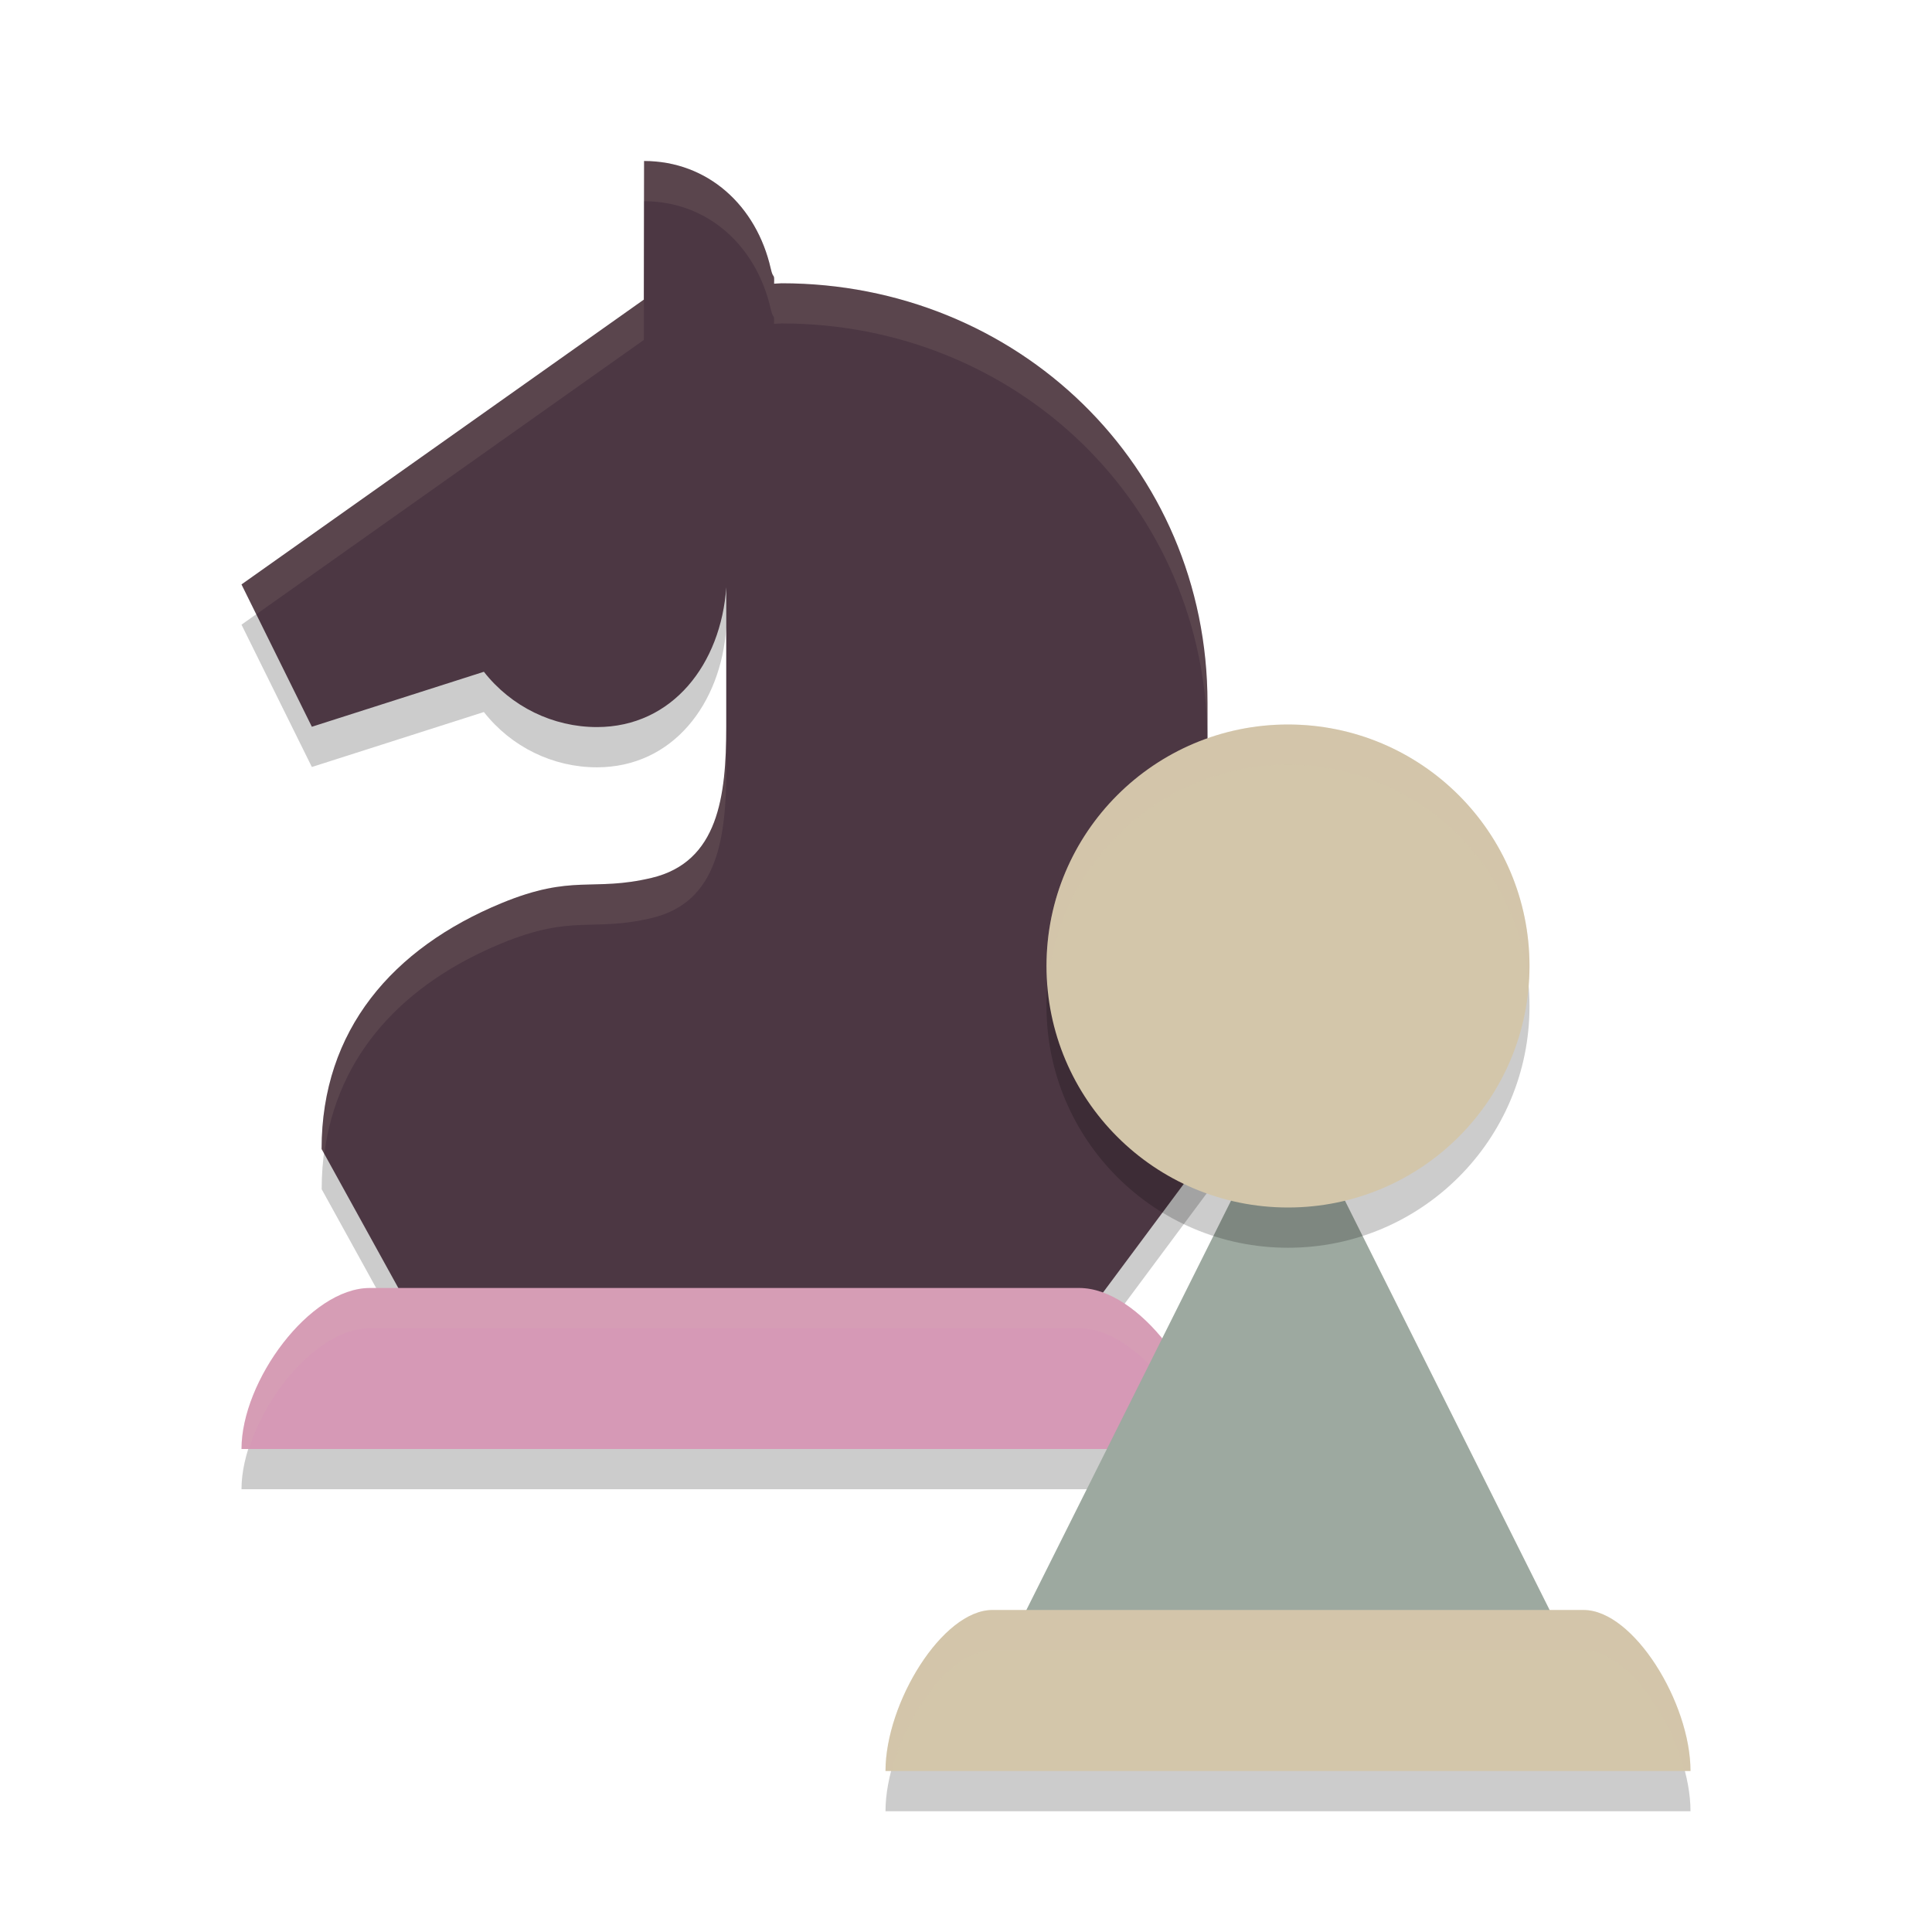 <svg xmlns="http://www.w3.org/2000/svg" width="24" height="24" version="1">
 <path style="opacity:0.2" d="M 8.001,2.5 7.998,4.222 3,7.76 3.874,9.528 6.011,8.845 c 0.34,0.434 0.858,0.687 1.405,0.687 0.941,-0.001 1.54,-0.787 1.606,-1.737 v -7.5e-4 1.734 C 9.021,10.391 8.926,11.208 8.096,11.405 c -0.74,0.176 -0.976,-0.053 -1.865,0.314 -1.352,0.558 -2.235,1.577 -2.235,3.054 L 5.5,17.5 h 7.5 l 2,-2.689 V 9.232 c 0,-2.956 -2.369,-5.213 -5.29,-5.213 -0.031,0.001 -0.063,0.003 -0.094,0.005 0.005,-0.147 -0.009,-0.043 -0.041,-0.186 C 9.398,3.056 8.794,2.501 8.001,2.5 Z"/>
 <path style="opacity:0.2" d="M 4.593,16.5 C 3.849,16.5 3,17.653 3,18.5 h 12 c 0,-0.847 -0.849,-2 -1.593,-2 z"/>
 <path style="fill:#4c3743" d="M 8.001,2 7.998,3.722 3,7.26 3.874,9.028 6.011,8.345 c 0.34,0.434 0.858,0.687 1.405,0.687 0.941,-0.001 1.54,-0.787 1.606,-1.737 v -7.5e-4 1.734 c -0.001,0.863 -0.097,1.679 -0.927,1.877 -0.74,0.176 -0.976,-0.053 -1.865,0.314 -1.352,0.558 -2.235,1.577 -2.235,3.054 L 5.5,17 h 7.5 l 2,-2.689 V 8.732 c 0,-2.956 -2.369,-5.213 -5.29,-5.213 -0.031,0.001 -0.063,0.003 -0.094,0.005 0.005,-0.147 -0.009,-0.043 -0.041,-0.186 C 9.398,2.556 8.794,2.001 8.001,2 Z"/>
 <path style="fill:#d3c6aa;opacity:0.1" d="M 8.002 2 L 7.998 3.723 L 3 7.26 L 3.184 7.631 L 7.998 4.223 L 8.002 2.5 C 8.794 2.501 9.397 3.056 9.574 3.838 C 9.606 3.981 9.62 3.877 9.615 4.023 C 9.647 4.022 9.678 4.019 9.709 4.018 C 12.631 4.018 15 6.276 15 9.232 L 15 8.732 C 15 5.776 12.631 3.518 9.709 3.518 C 9.678 3.519 9.647 3.522 9.615 3.523 C 9.62 3.377 9.606 3.481 9.574 3.338 C 9.397 2.556 8.794 2.001 8.002 2 z M 9.023 9.029 C 9.022 9.892 8.926 10.707 8.096 10.904 C 7.355 11.081 7.12 10.852 6.23 11.219 C 4.878 11.777 3.996 12.796 3.996 14.273 L 4.029 14.332 C 4.189 13.093 5.018 12.219 6.23 11.719 C 7.12 11.352 7.355 11.581 8.096 11.404 C 8.926 11.207 9.022 10.392 9.023 9.529 L 9.023 9.029 z"/>
 <path style="fill:#d699b6" d="M 4.593,16 C 3.849,16 3,17.153 3,18 h 12 c 0,-0.847 -0.849,-2 -1.593,-2 z"/>
 <path style="fill:#d3c6aa;opacity:0.1" d="M 4.594 16 C 3.849 16 3 17.153 3 18 L 3.092 18 C 3.323 17.261 3.989 16.5 4.594 16.5 L 13.406 16.5 C 14.011 16.5 14.677 17.261 14.908 18 L 15 18 C 15 17.153 14.151 16 13.406 16 L 4.594 16 z"/>
 <path style="fill:#9da9a0" d="m 16,13.5 -4,8 h 8 z"/>
 <path style="opacity:0.2" d="M 12.328,20.5 C 11.707,20.5 11,21.653 11,22.5 h 10 c 0,-0.847 -0.707,-2 -1.328,-2 z"/>
 <path style="fill:#d3c6aa" d="M 12.328,20 C 11.707,20 11,21.153 11,22 h 10 c 0,-0.847 -0.707,-2 -1.328,-2 z"/>
 <circle style="opacity:0.2" cx="16" cy="12.5" r="3"/>
 <circle style="fill:#d3c6aa" cx="16" cy="12" r="3"/>
 <path style="fill:#d3c6aa;opacity:0.2" d="M 12.328 20 C 11.708 20 11 21.153 11 22 L 11.076 22 C 11.269 21.261 11.824 20.5 12.328 20.5 L 19.672 20.5 C 20.176 20.5 20.731 21.261 20.924 22 L 21 22 C 21 21.153 20.292 20 19.672 20 L 12.328 20 z"/>
 <path style="opacity:0.2;fill:#d3c6aa" d="M 16 9 A 3 3 0 0 0 13 12 A 3 3 0 0 0 13.014 12.256 A 3 3 0 0 1 16 9.5 A 3 3 0 0 1 18.986 12.244 A 3 3 0 0 0 19 12 A 3 3 0 0 0 16 9 z"/>
</svg>
